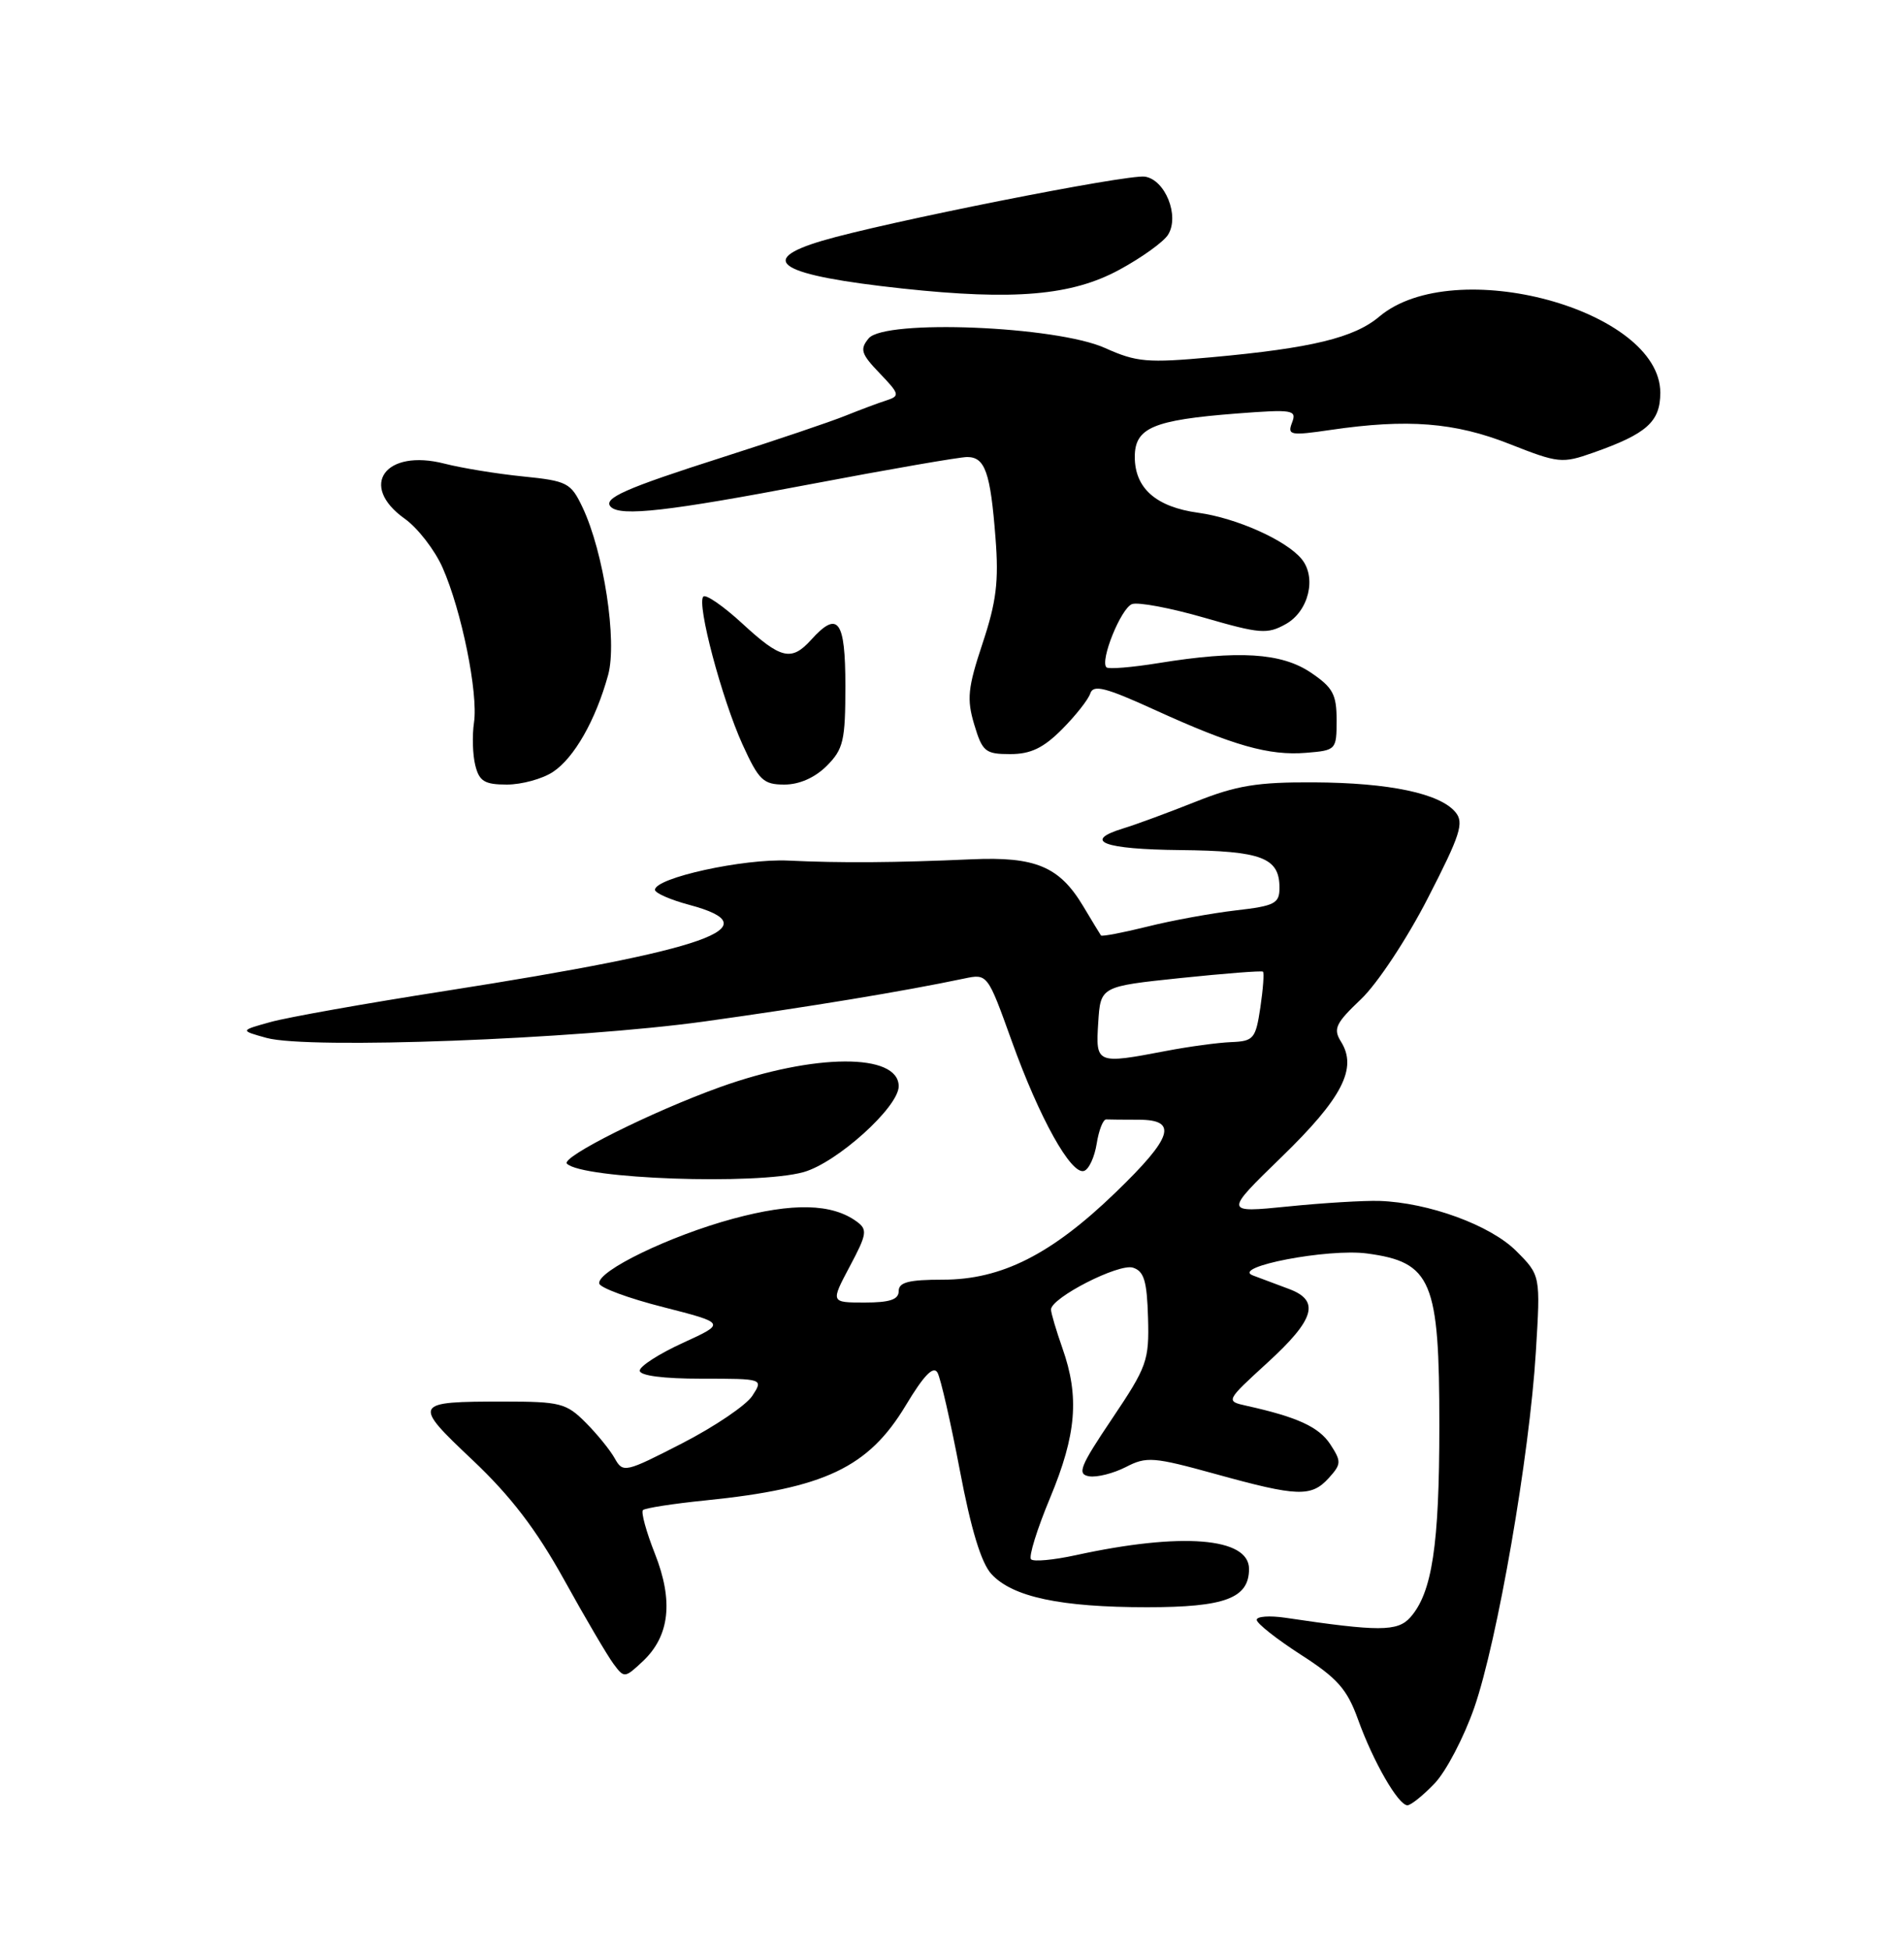 <?xml version="1.0" encoding="UTF-8" standalone="no"?>
<!DOCTYPE svg PUBLIC "-//W3C//DTD SVG 1.1//EN" "http://www.w3.org/Graphics/SVG/1.1/DTD/svg11.dtd" >
<svg xmlns="http://www.w3.org/2000/svg" xmlns:xlink="http://www.w3.org/1999/xlink" version="1.1" viewBox="0 0 250 256">
 <g >
 <path fill="currentColor"
d=" M 188.36 234.14 C 189.87 232.57 192.22 228.08 193.58 224.17 C 196.61 215.44 200.83 191.10 201.66 177.50 C 202.28 167.43 202.28 167.43 199.07 164.22 C 195.68 160.84 187.59 157.88 181.12 157.66 C 179.13 157.60 173.72 157.92 169.11 158.39 C 160.72 159.23 160.72 159.23 168.30 151.87 C 176.24 144.16 178.26 140.24 176.08 136.76 C 175.02 135.06 175.36 134.35 178.72 131.16 C 180.86 129.12 184.75 123.24 187.50 117.87 C 191.75 109.60 192.26 108.02 191.11 106.63 C 189.06 104.16 182.43 102.76 172.50 102.71 C 165.09 102.67 162.35 103.12 157.00 105.25 C 153.43 106.67 149.15 108.25 147.50 108.75 C 142.04 110.42 144.88 111.50 154.98 111.60 C 165.68 111.71 168.00 112.59 168.00 116.55 C 168.00 118.61 167.40 118.93 162.25 119.52 C 159.09 119.89 153.86 120.84 150.64 121.65 C 147.42 122.45 144.68 122.97 144.56 122.81 C 144.44 122.64 143.38 120.90 142.21 118.94 C 139.10 113.76 135.96 112.44 127.59 112.81 C 117.50 113.26 110.40 113.31 103.50 112.98 C 97.61 112.70 86.00 115.25 86.00 116.82 C 86.00 117.24 88.03 118.13 90.50 118.79 C 101.47 121.72 93.12 124.67 58.50 130.09 C 48.05 131.72 37.70 133.56 35.50 134.18 C 31.50 135.29 31.50 135.29 35.00 136.26 C 40.48 137.77 75.54 136.45 92.50 134.10 C 106.21 132.19 118.65 130.14 126.58 128.47 C 129.66 127.82 129.66 127.82 132.84 136.66 C 136.48 146.80 140.65 154.28 142.34 153.72 C 142.98 153.51 143.72 151.90 144.00 150.13 C 144.28 148.37 144.84 146.94 145.25 146.96 C 145.66 146.98 147.57 147.00 149.50 147.00 C 154.72 147.00 154.00 149.29 146.49 156.54 C 138.07 164.68 131.50 168.00 123.80 168.00 C 119.31 168.00 118.00 168.34 118.00 169.50 C 118.00 170.61 116.84 171.00 113.53 171.00 C 109.06 171.00 109.06 171.00 111.57 166.27 C 113.84 162.01 113.93 161.42 112.49 160.37 C 109.23 157.99 104.11 157.87 96.24 160.00 C 87.95 162.24 78.41 166.86 78.68 168.50 C 78.76 169.05 82.54 170.45 87.08 171.60 C 95.32 173.71 95.32 173.71 89.66 176.30 C 86.55 177.72 84.00 179.36 84.00 179.94 C 84.00 180.60 87.09 181.00 92.12 181.00 C 100.24 181.00 100.24 181.00 98.78 183.25 C 97.97 184.49 93.83 187.29 89.57 189.48 C 82.10 193.32 81.80 193.39 80.73 191.48 C 80.13 190.39 78.40 188.26 76.89 186.75 C 74.36 184.21 73.55 184.00 66.16 184.00 C 54.21 184.00 54.11 184.19 62.06 191.69 C 67.05 196.41 70.39 200.76 74.05 207.36 C 76.83 212.39 79.76 217.37 80.55 218.43 C 81.96 220.33 82.03 220.32 84.40 218.10 C 87.93 214.78 88.45 210.20 85.99 203.97 C 84.85 201.09 84.15 198.52 84.42 198.25 C 84.69 197.98 88.42 197.40 92.70 196.97 C 108.27 195.39 114.02 192.66 118.92 184.52 C 121.31 180.54 122.56 179.25 123.10 180.21 C 123.51 180.95 124.83 186.73 126.03 193.03 C 127.50 200.80 128.84 205.20 130.18 206.65 C 132.95 209.66 139.26 211.00 150.61 211.00 C 160.85 211.00 164.00 209.82 164.00 205.97 C 164.00 201.84 155.13 201.14 141.24 204.17 C 138.35 204.80 135.71 205.05 135.38 204.71 C 135.04 204.38 136.17 200.74 137.89 196.62 C 141.34 188.33 141.75 183.36 139.50 177.00 C 138.68 174.66 138.00 172.37 138.00 171.92 C 138.00 170.38 146.90 165.83 148.76 166.42 C 150.22 166.89 150.60 168.17 150.74 173.00 C 150.90 178.63 150.61 179.42 146.02 186.25 C 141.81 192.51 141.39 193.54 143.00 193.81 C 144.03 193.98 146.19 193.43 147.82 192.60 C 150.54 191.19 151.44 191.26 159.63 193.52 C 170.40 196.50 172.18 196.56 174.48 194.03 C 176.13 192.20 176.14 191.87 174.67 189.61 C 173.17 187.33 170.36 186.04 163.70 184.56 C 160.91 183.94 160.91 183.94 166.45 178.87 C 172.64 173.21 173.36 170.75 169.25 169.22 C 167.74 168.65 165.60 167.85 164.50 167.44 C 161.57 166.33 174.40 163.87 179.50 164.56 C 187.99 165.70 189.00 168.11 188.99 187.18 C 188.99 202.88 188.04 209.11 185.17 212.34 C 183.50 214.21 181.04 214.21 168.75 212.38 C 166.69 212.08 165.00 212.20 165.01 212.66 C 165.01 213.12 167.62 215.18 170.80 217.23 C 175.61 220.32 176.88 221.76 178.31 225.73 C 180.30 231.27 183.60 237.00 184.80 237.00 C 185.25 237.00 186.86 235.71 188.36 234.14 Z  M 105.50 153.88 C 109.88 152.66 118.00 145.34 118.00 142.61 C 118.00 138.22 106.92 138.28 94.54 142.72 C 85.58 145.94 73.60 151.93 74.44 152.77 C 76.44 154.78 99.33 155.59 105.50 153.88 Z  M 72.59 101.35 C 75.38 99.52 78.21 94.56 79.85 88.61 C 81.06 84.18 79.28 72.49 76.48 66.59 C 74.95 63.38 74.49 63.14 68.68 62.55 C 65.28 62.21 60.64 61.45 58.37 60.87 C 50.58 58.87 47.04 63.75 53.13 68.09 C 54.85 69.31 57.09 72.21 58.11 74.52 C 60.61 80.17 62.80 90.98 62.24 94.84 C 61.98 96.57 62.06 99.11 62.41 100.49 C 62.93 102.57 63.63 103.00 66.55 103.00 C 68.49 103.00 71.21 102.26 72.59 101.35 Z  M 108.55 100.55 C 110.74 98.35 111.00 97.25 111.00 90.05 C 111.00 81.39 110.03 80.09 106.50 84.00 C 103.91 86.86 102.53 86.53 97.46 81.85 C 94.98 79.57 92.68 77.98 92.35 78.32 C 91.45 79.22 94.76 91.71 97.50 97.75 C 99.64 102.44 100.22 103.00 102.99 103.00 C 104.95 103.00 106.99 102.10 108.55 100.55 Z  M 139.44 95.75 C 141.22 93.96 142.90 91.84 143.16 91.03 C 143.55 89.84 145.17 90.25 151.57 93.17 C 161.94 97.90 166.63 99.23 171.50 98.83 C 175.44 98.51 175.50 98.44 175.50 94.54 C 175.50 91.15 175.01 90.25 172.10 88.29 C 168.25 85.70 162.62 85.35 152.13 87.05 C 148.62 87.62 145.54 87.87 145.28 87.61 C 144.40 86.74 147.18 79.87 148.63 79.31 C 149.41 79.01 153.68 79.81 158.11 81.09 C 165.44 83.21 166.40 83.29 168.83 81.93 C 171.84 80.25 172.91 75.80 170.89 73.37 C 168.85 70.91 162.35 68.01 157.35 67.32 C 151.79 66.56 149.00 64.10 149.00 59.98 C 149.00 56.16 151.41 55.14 162.35 54.29 C 169.77 53.72 170.29 53.81 169.65 55.48 C 169.01 57.14 169.40 57.22 174.73 56.44 C 184.81 54.96 191.02 55.45 198.21 58.29 C 204.63 60.82 205.11 60.87 209.19 59.43 C 216.24 56.95 218.00 55.37 218.00 51.55 C 218.00 40.65 190.91 33.31 181.11 41.56 C 177.80 44.35 172.24 45.70 159.10 46.90 C 150.64 47.67 149.24 47.55 145.10 45.69 C 138.69 42.80 116.17 41.89 114.06 44.42 C 112.87 45.86 113.06 46.46 115.51 49.01 C 118.12 51.73 118.18 51.98 116.41 52.56 C 115.36 52.89 112.92 53.81 111.00 54.58 C 109.08 55.36 101.88 57.79 95.00 59.99 C 82.04 64.13 79.10 65.43 80.21 66.55 C 81.50 67.83 87.76 67.12 106.34 63.58 C 116.71 61.61 126.00 60.00 126.99 60.00 C 129.34 60.00 130.05 62.01 130.71 70.60 C 131.16 76.32 130.83 79.00 129.01 84.47 C 127.07 90.31 126.92 91.78 127.92 95.12 C 128.99 98.68 129.37 99.00 132.64 99.00 C 135.33 99.00 137.00 98.20 139.44 95.75 Z  M 146.98 35.41 C 149.93 33.81 152.81 31.74 153.38 30.80 C 154.90 28.33 152.99 23.58 150.32 23.19 C 147.98 22.86 116.09 29.19 107.95 31.61 C 99.15 34.22 102.38 36.14 118.50 37.88 C 133.19 39.46 140.75 38.80 146.98 35.41 Z  M 144.20 134.25 C 144.50 129.50 144.50 129.50 155.00 128.40 C 160.78 127.80 165.65 127.42 165.83 127.56 C 166.00 127.70 165.85 129.81 165.49 132.25 C 164.87 136.38 164.61 136.69 161.66 136.81 C 159.92 136.88 156.08 137.40 153.11 137.97 C 143.95 139.72 143.85 139.68 144.20 134.25 Z "/>
</g>
</svg>